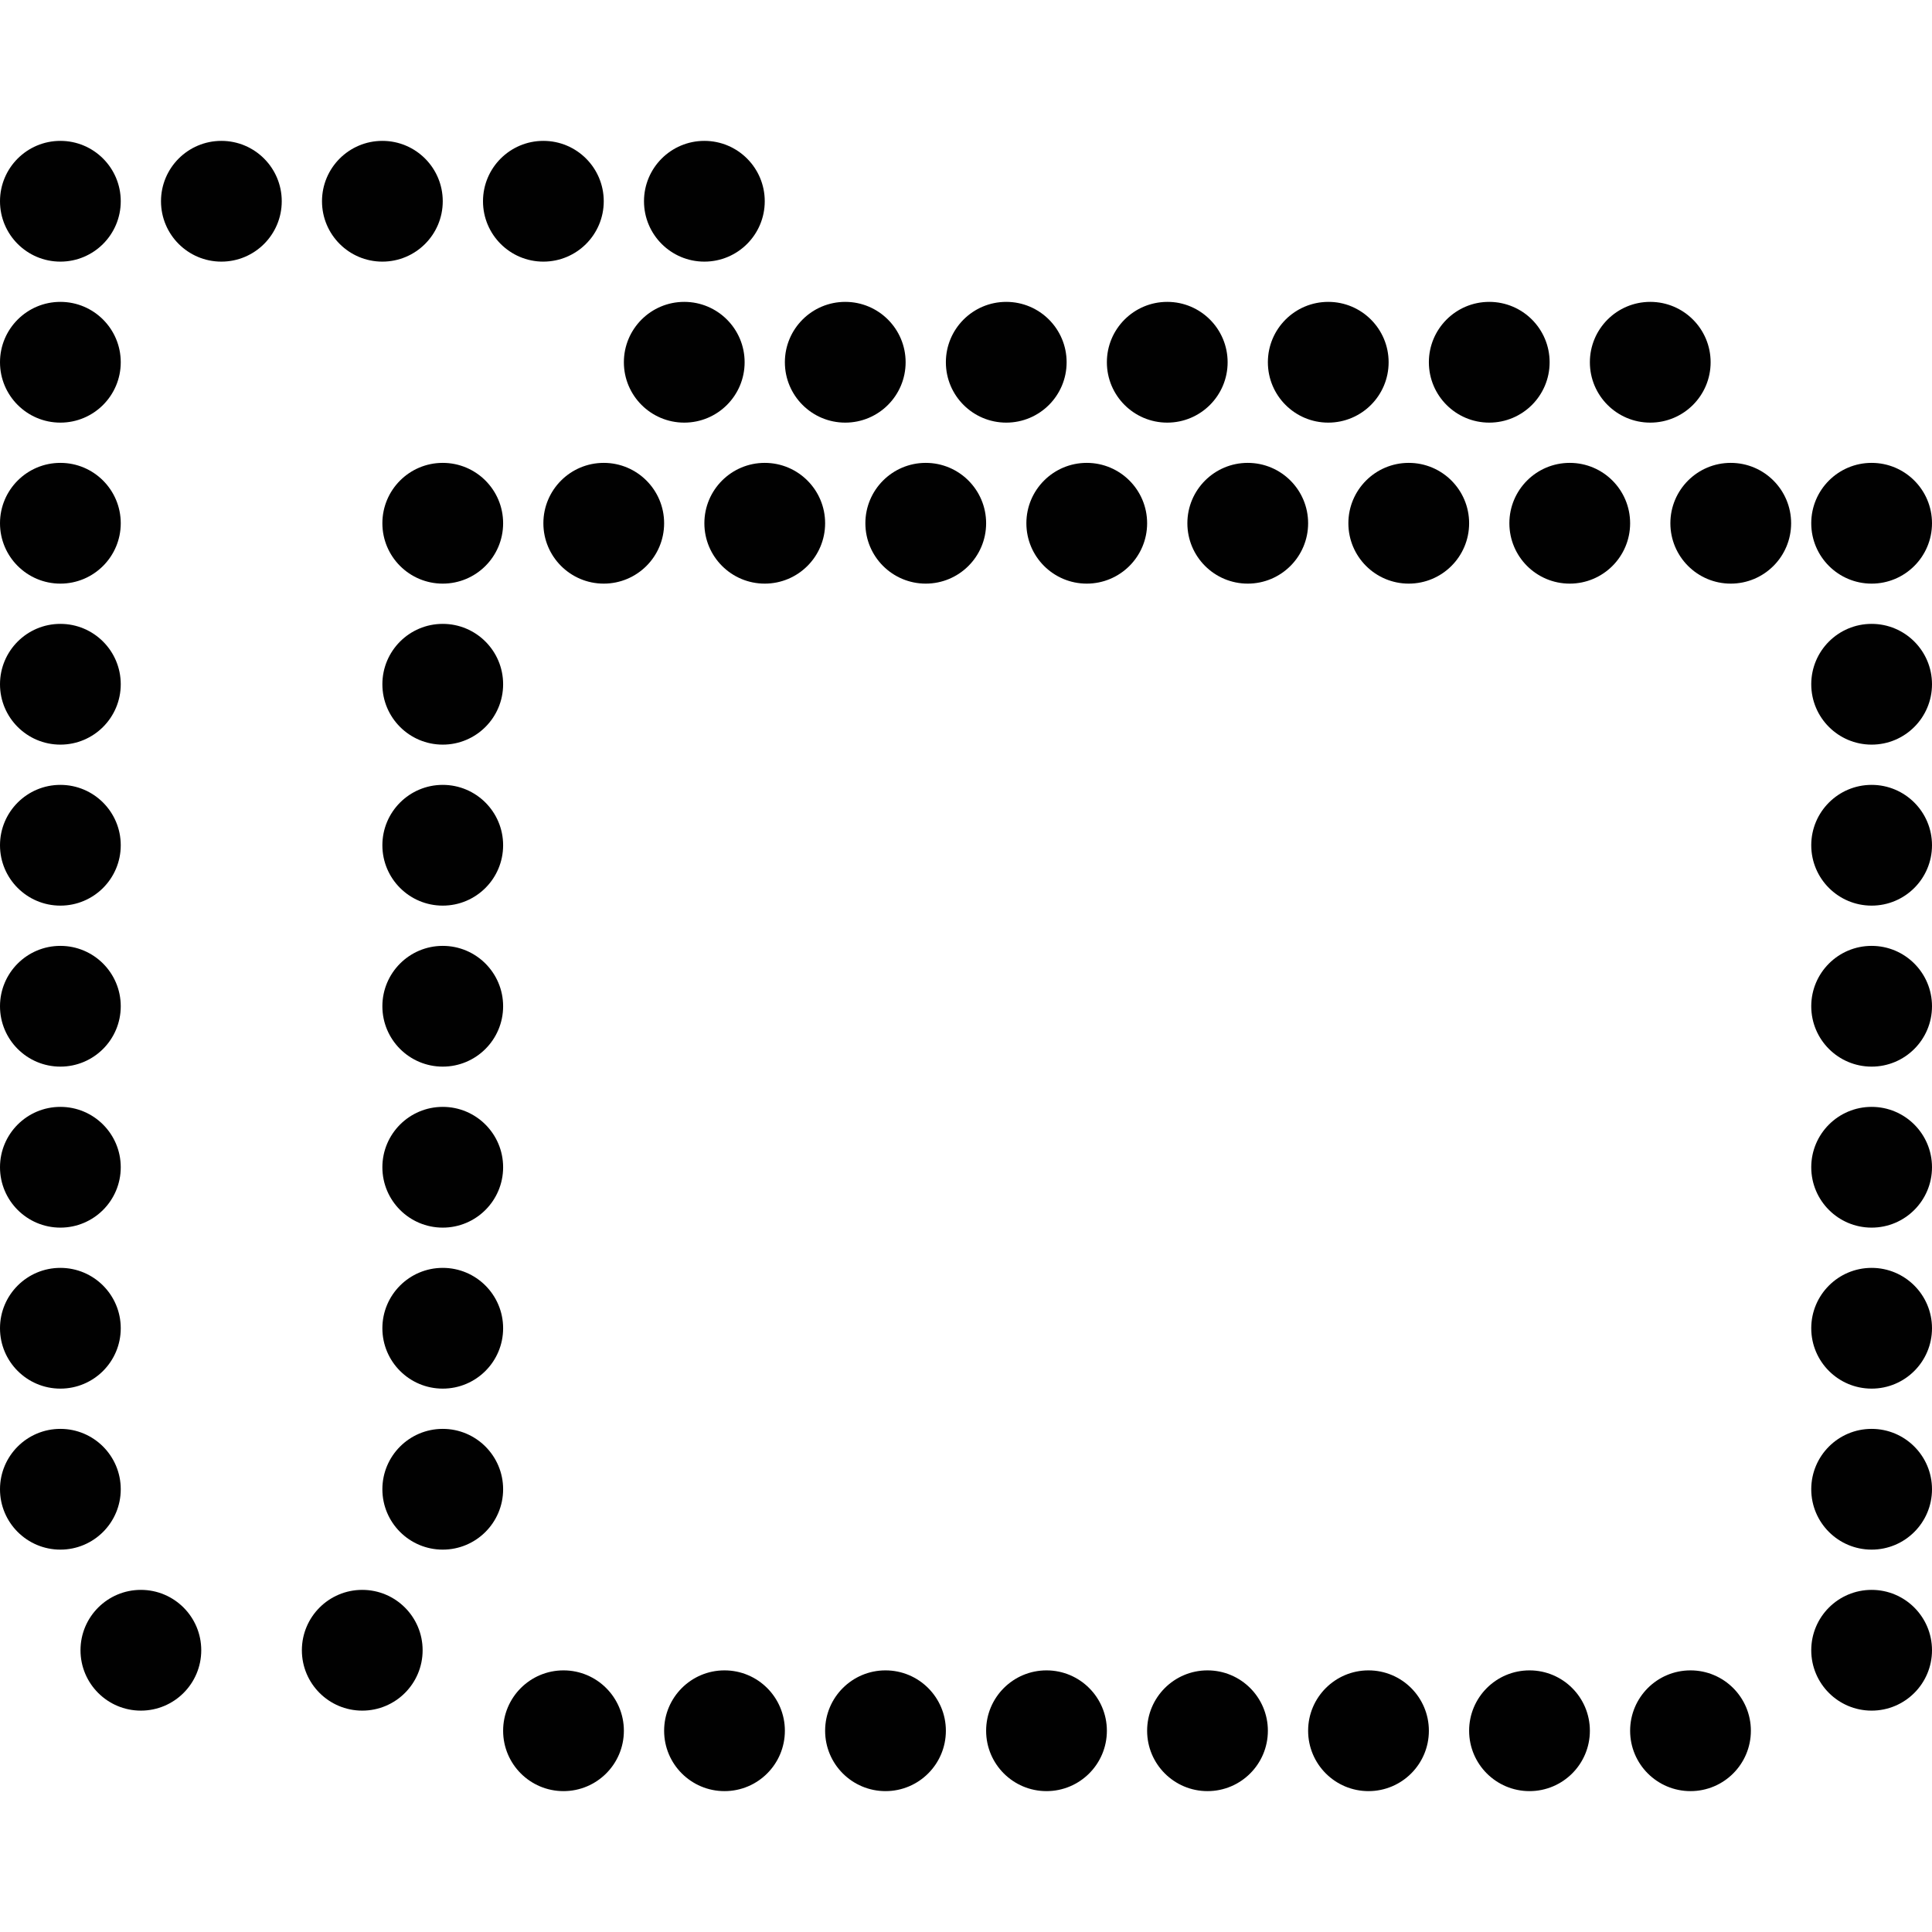 <?xml version="1.0" encoding="utf-8"?>
<!-- Generator: Adobe Illustrator 17.0.0, SVG Export Plug-In . SVG Version: 6.00 Build 0)  -->
<!DOCTYPE svg PUBLIC "-//W3C//DTD SVG 1.1//EN" "http://www.w3.org/Graphics/SVG/1.1/DTD/svg11.dtd">
<svg version="1.1" id="Layer_2" xmlns="http://www.w3.org/2000/svg" xmlns:xlink="http://www.w3.org/1999/xlink" x="0px" y="0px"
	 width="48px" height="48px" viewBox="0 0 48 48" enable-background="new 0 0 48 48" xml:space="preserve">
<g>
	<circle fill="#010101" cx="1.5" cy="5" r="1.5"/>
	<circle fill="#010101" cx="1.5" cy="9" r="1.5"/>
	<circle fill="#010101" cx="1.5" cy="13" r="1.5"/>
	<circle fill="#010101" cx="1.5" cy="17" r="1.5"/>
	<circle fill="#010101" cx="1.5" cy="21" r="1.5"/>
	<circle fill="#010101" cx="1.5" cy="25" r="1.5"/>
	<circle fill="#010101" cx="1.5" cy="29" r="1.5"/>
	<circle fill="#010101" cx="1.5" cy="33" r="1.5"/>
	<circle fill="#010101" cx="1.5" cy="37" r="1.5"/>
	<circle fill="#010101" cx="3.5" cy="41" r="1.5"/>
	<circle fill="#010101" cx="18" cy="43" r="1.5"/>
	<circle fill="#010101" cx="14" cy="43" r="1.5"/>
	<circle fill="#010101" cx="22" cy="43" r="1.5"/>
	<circle fill="#010101" cx="26" cy="43" r="1.5"/>
	<circle fill="#010101" cx="30" cy="43" r="1.5"/>
	<circle fill="#010101" cx="34" cy="43" r="1.5"/>
	<circle fill="#010101" cx="38" cy="43" r="1.5"/>
	<circle fill="#010101" cx="42" cy="43" r="1.5"/>
	<circle fill="#010101" cx="46.5" cy="41" r="1.5"/>
	<circle fill="#010101" cx="46.5" cy="37" r="1.5"/>
	<circle fill="#010101" cx="46.5" cy="33" r="1.5"/>
	<circle fill="#010101" cx="46.5" cy="29" r="1.5"/>
	<circle fill="#010101" cx="46.5" cy="25" r="1.5"/>
	<circle fill="#010101" cx="46.5" cy="21" r="1.5"/>
	<circle fill="#010101" cx="46.5" cy="17" r="1.5"/>
	<circle fill="#010101" cx="46.5" cy="13" r="1.5"/>
	<circle fill="#010101" cx="43" cy="13" r="1.5"/>
	<circle fill="#010101" cx="39" cy="13" r="1.5"/>
	<circle fill="#010101" cx="35" cy="13" r="1.5"/>
	<circle fill="#010101" cx="31" cy="13" r="1.5"/>
	<circle fill="#010101" cx="27" cy="13" r="1.5"/>
	<circle fill="#010101" cx="23" cy="13" r="1.5"/>
	<circle fill="#010101" cx="19" cy="13" r="1.5"/>
	<circle fill="#010101" cx="15" cy="13" r="1.5"/>
	<circle fill="#010101" cx="11" cy="13" r="1.5"/>
	<circle fill="#010101" cx="11" cy="17" r="1.5"/>
	<circle fill="#010101" cx="11" cy="21" r="1.5"/>
	<circle fill="#010101" cx="11" cy="25" r="1.5"/>
	<circle fill="#010101" cx="11" cy="29" r="1.5"/>
	<circle fill="#010101" cx="11" cy="33" r="1.5"/>
	<circle fill="#010101" cx="11" cy="37" r="1.5"/>
	<circle fill="#010101" cx="9" cy="41" r="1.5"/>
	<circle fill="#010101" cx="5.5" cy="5" r="1.5"/>
	<circle fill="#010101" cx="9.5" cy="5" r="1.5"/>
	<circle fill="#010101" cx="13.5" cy="5" r="1.5"/>
	<circle fill="#010101" cx="17.5" cy="5" r="1.5"/>
	<circle fill="#010101" cx="17" cy="9" r="1.5"/>
	<circle fill="#010101" cx="21" cy="9" r="1.5"/>
	<circle fill="#010101" cx="25" cy="9" r="1.5"/>
	<circle fill="#010101" cx="29" cy="9" r="1.5"/>
	<circle fill="#010101" cx="33" cy="9" r="1.5"/>
	<circle fill="#010101" cx="37" cy="9" r="1.5"/>
	<circle fill="#010101" cx="41" cy="9" r="1.5"/>
</g>
</svg>
